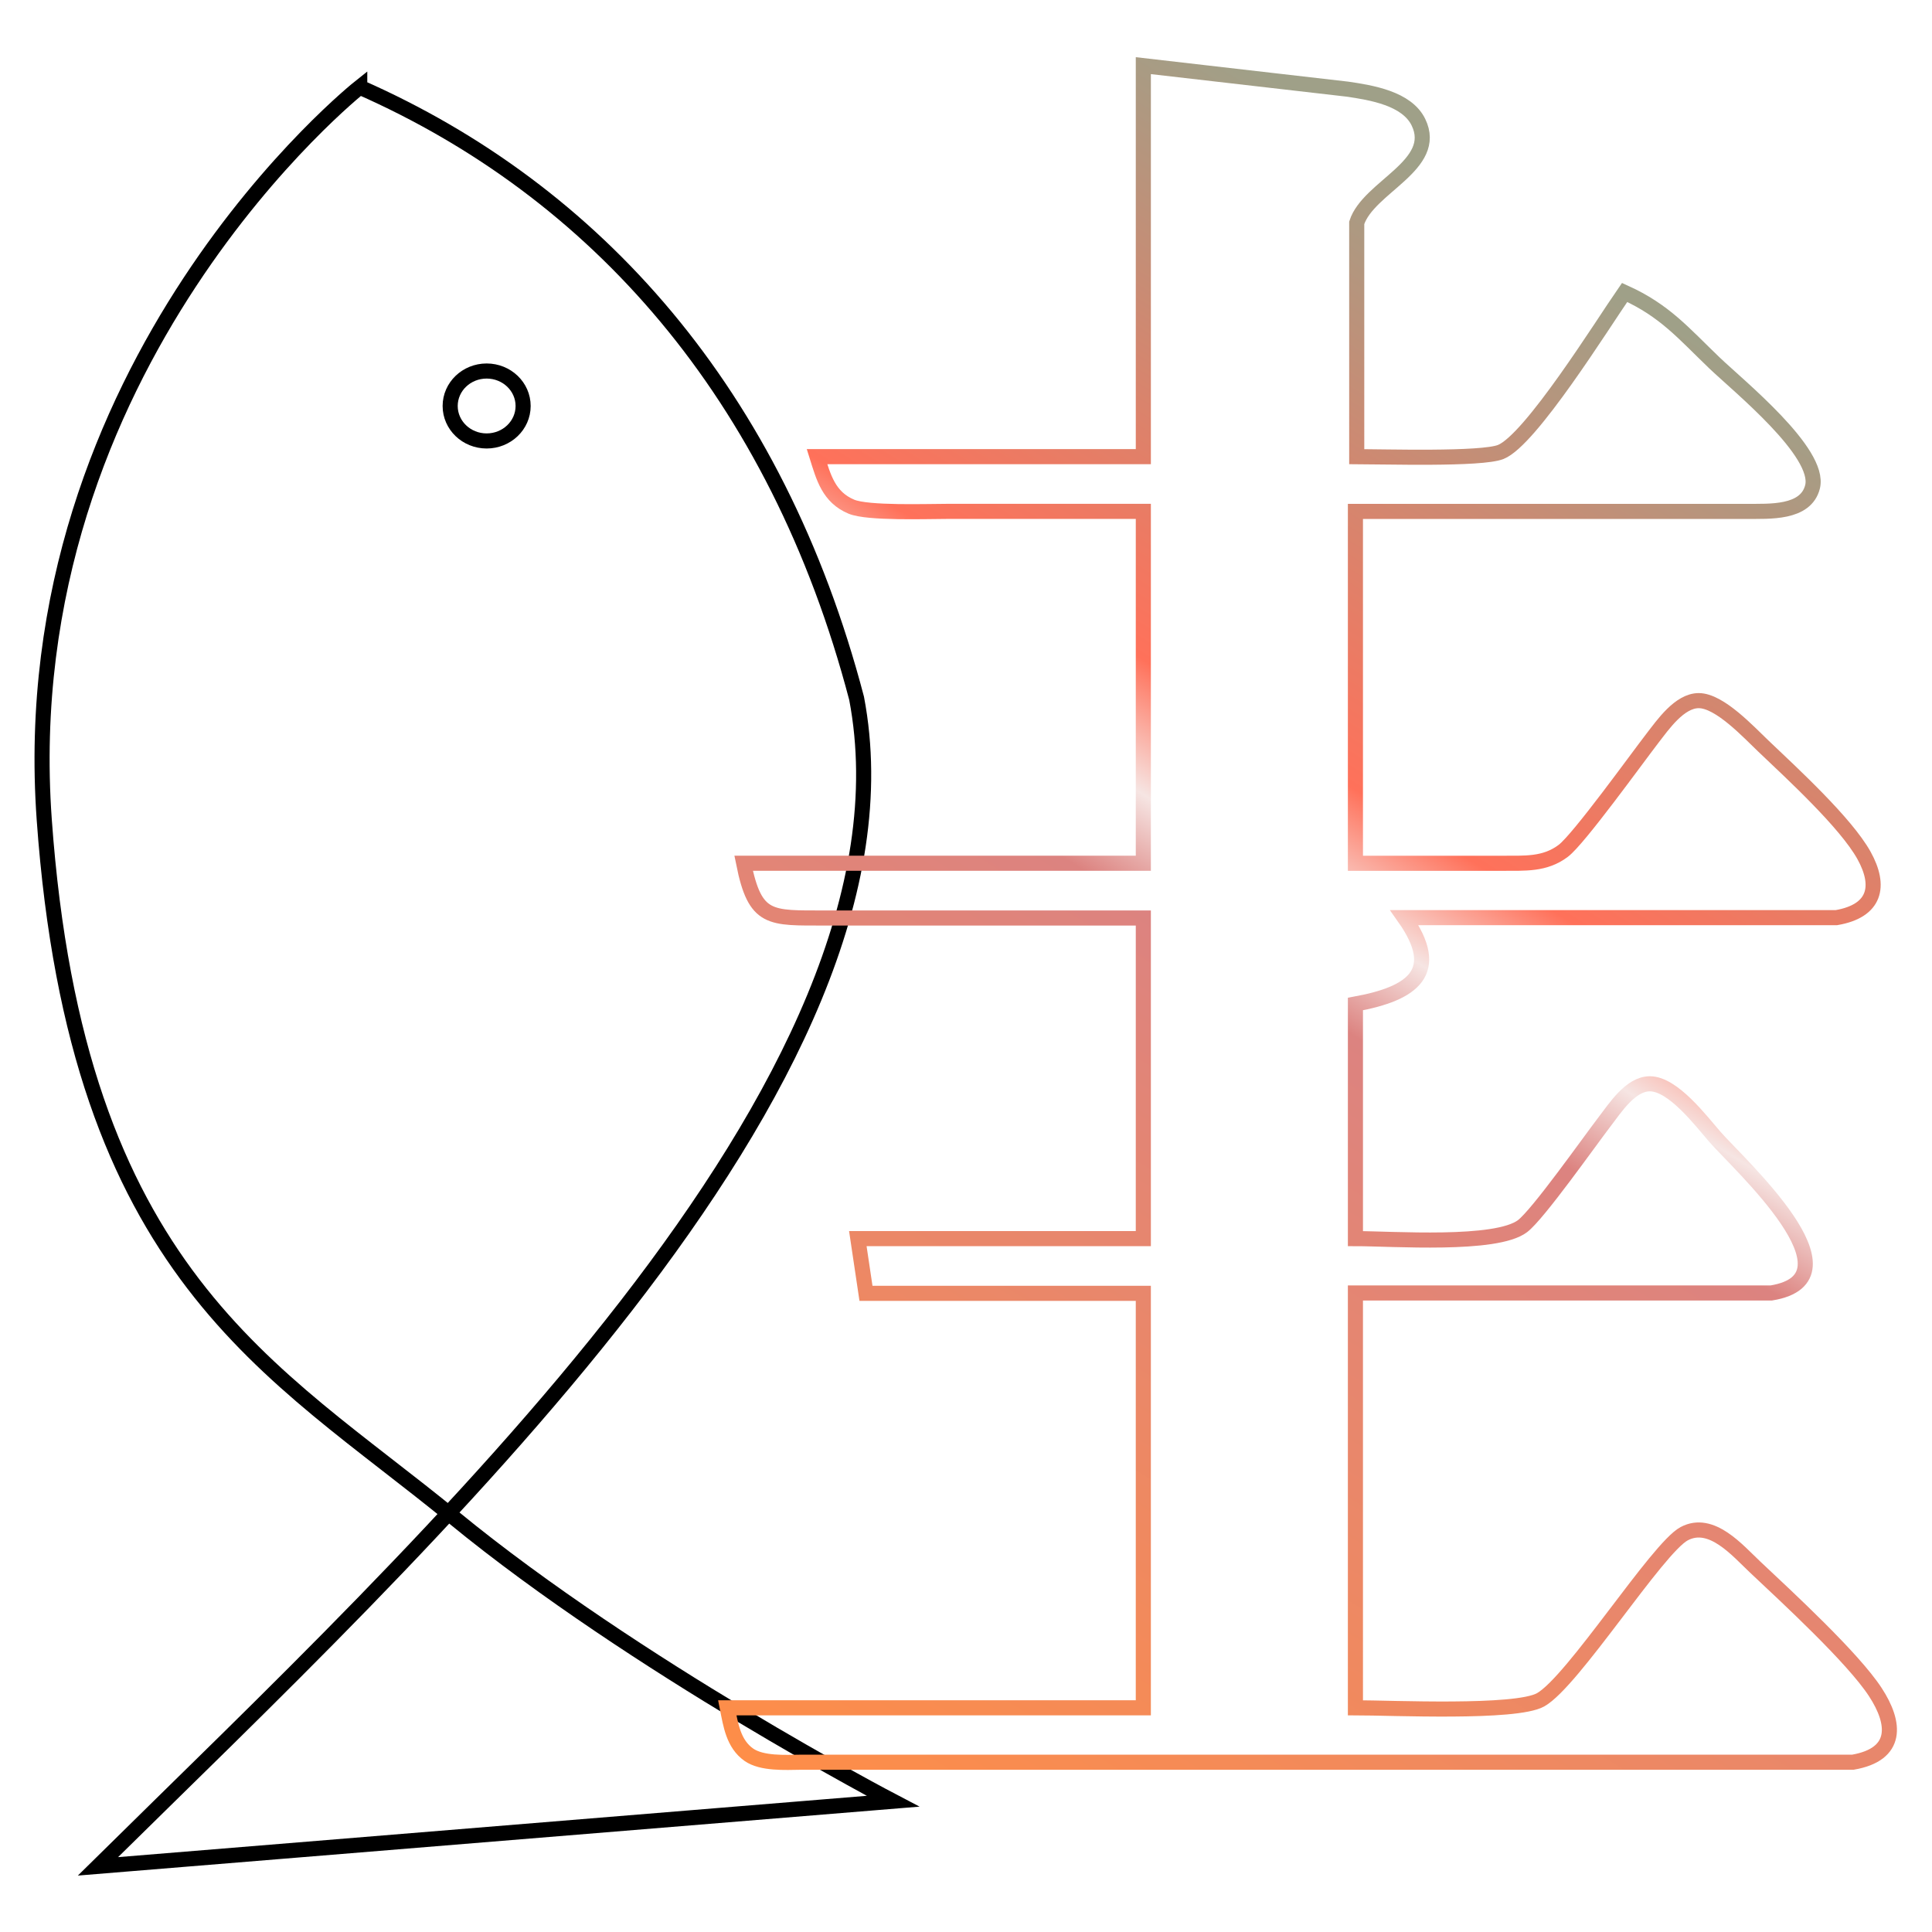 <svg width="256" height="256" viewBox="0 0 800 800" xmlns="http://www.w3.org/2000/svg"><defs><linearGradient id="a" x1="106.44" x2="225.07" y1="233.24" y2="47.853" gradientTransform="matrix(3.378 0 0 3.238 -63.626 -18.149)" gradientUnits="userSpaceOnUse"><stop stop-color="#ff8e46" offset="0"/><stop stop-color="#dc8380" offset=".556"/><stop stop-color="#f6e5e3" offset=".611"/><stop stop-color="#ff715a" offset=".677"/><stop stop-color="#9fa088" offset="1"/></linearGradient></defs><g fill="none" stroke-width="6.25"><path d="M148.96 36.093S4.82 150.363 18.31 339.273c13.497 188.92 94.459 227.47 169.64 289.16 75.182 61.686 181.81 117.42 181.81 117.42L40.55 772.819c134.24-132.52 344.32-325.1 314.15-483.66-33.18-126.47-108.33-210.13-205.74-253.06z" stroke="#000"/><ellipse cx="201.51" cy="168.11" rx="15.105" ry="14.48" stroke="#000"/><path d="M473.43 27.182v161.9H338.32c2.668 8.516 4.83 16.805 14.22 20.723 6.823 2.85 31.177 1.943 39.824 1.943h81.066v145.71H307.92c4.763 23.734 10.843 22.633 33.777 22.666h131.73v132.76h-118.22l3.378 22.666h114.84v171.61h-172.26c1.385 6.929 2.466 14.927 8.95 19.46 5.371 3.723 15.032 3.173 21.45 3.076h435.66c18.848-3.27 17.767-16.093 9.322-29.012-9.288-14.247-36.412-39.212-49.788-51.807-7.228-6.767-18.07-19.816-29.386-13.794-11.113 5.925-46.039 61.262-59.448 68.774-10.336 5.764-61.813 3.303-76.675 3.303V535.39h172.2c38.641-6.314-13.443-53.297-23.306-64.597-5.776-6.606-17.328-22.018-26.988-22.018-8.005 0-14.423 10.102-18.61 15.542-6.553 8.548-27.597 38.435-34.082 43.389-10.944 8.354-53.84 5.18-69.21 5.18v-97.139c23.982-4.403 36.108-13.308 20.266-35.779h178.95c16.044-2.784 18.476-12.952 11.383-25.742-7.566-13.599-29.859-34.03-41.715-45.33-5.91-5.602-18.037-18.78-26.718-18.78-8.005 0-14.896 10.07-19.152 15.541-6.721 8.71-30.433 41.673-36.919 46.627-7.667 5.829-16.078 5.116-25.299 5.181h-60.799v-145.71h162.13c9.12-.065 24.387.971 27.157-10.2 3.48-14.182-30.535-41.64-40.668-51.322-12.835-12.304-20.435-21.565-37.155-29.142-9.153 13.178-38.912 61.1-51.274 66.054-7.971 3.206-48.876 1.943-59.65 1.943V92.273c4.796-14.927 34.25-23.864 25.535-41.705-4.83-9.844-19.49-12.207-29.454-13.664z" stroke="url(#a)"/></g></svg>